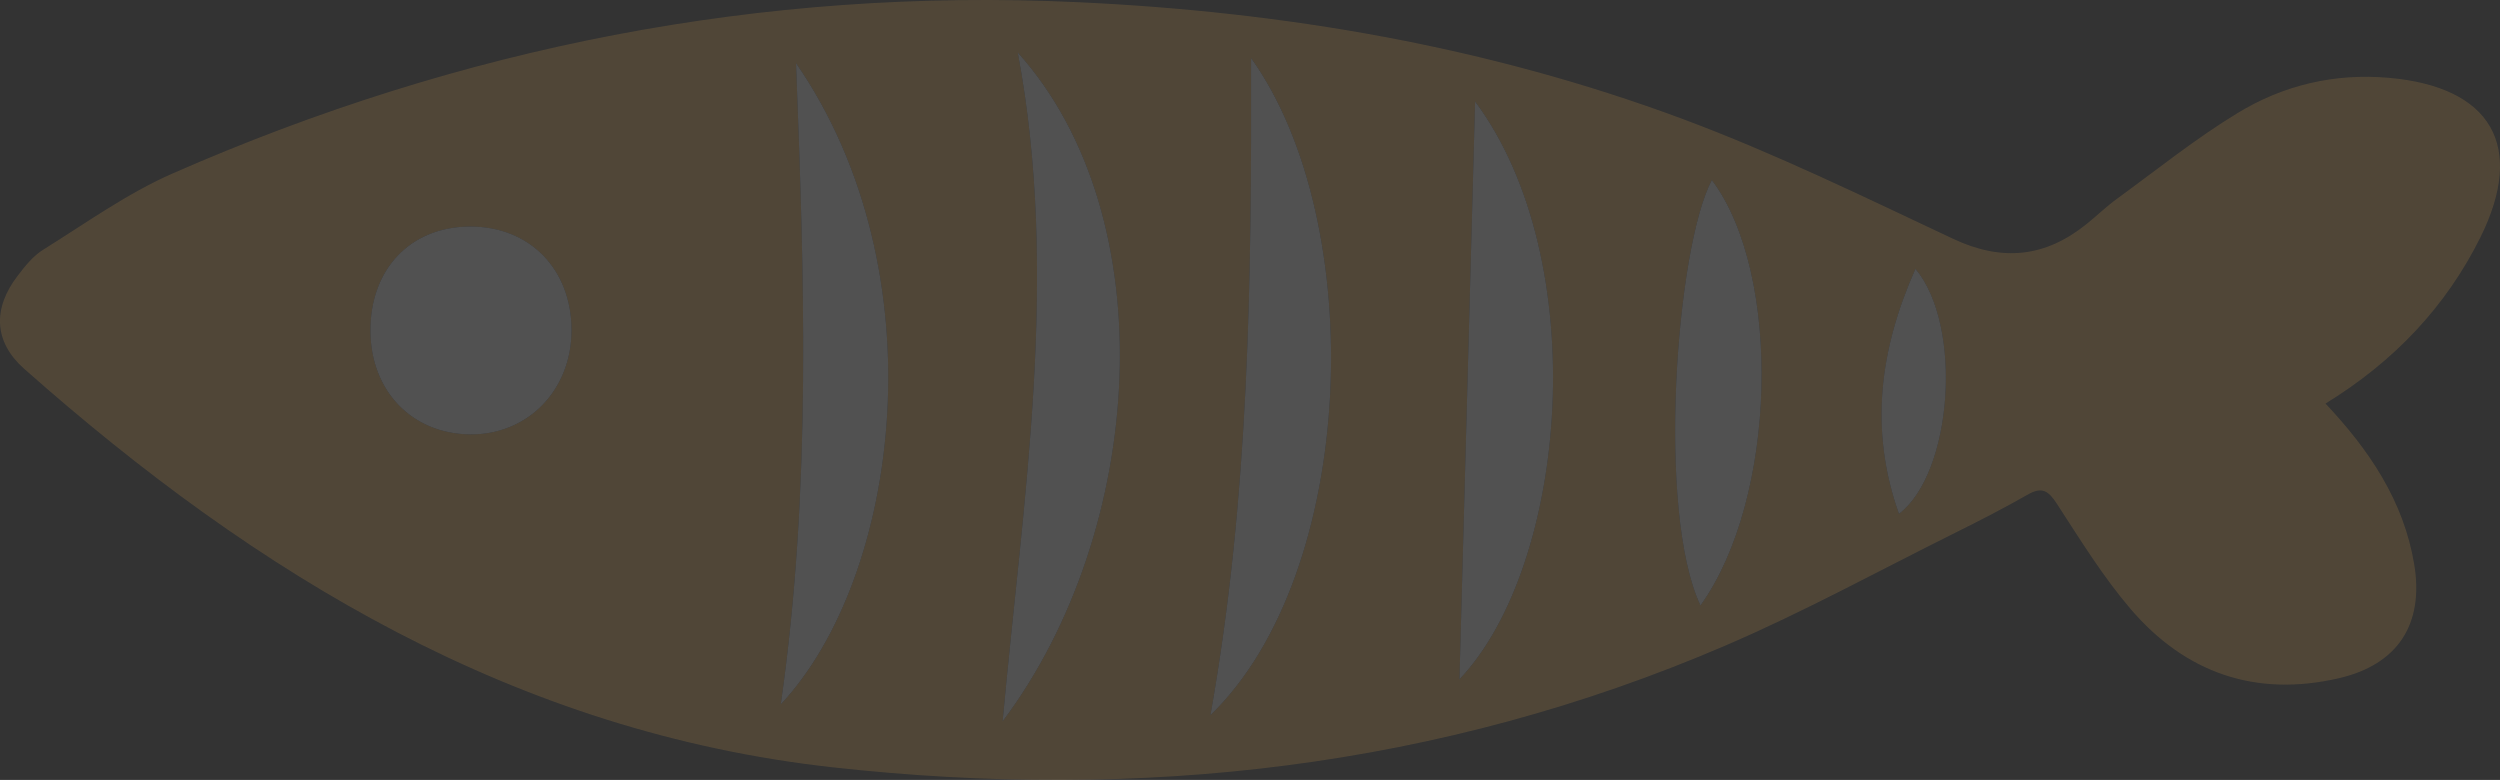 <svg width="484" height="151" fill="none" xmlns="http://www.w3.org/2000/svg"><rect width="100%" height="100%" fill="#333333" stroke="none"/><g opacity=".15" fill-rule="evenodd" clip-rule="evenodd"><path d="M370.83 52.052c9.242 11.032 7.183 39.54-3.192 47.43-5.77-16.302-3.743-31.774 3.192-47.43zm-41.619 65.161c-8.5-17.97-4.749-69.242 2.202-82.35 13.679 18.196 12.65 61.702-2.202 82.35zM91.007 43.858c11.524-.025 19.633 8.26 19.641 20.05.008 11.612-8.484 20.327-19.68 20.19-11.222-.129-19.179-8.403-19.25-19.984-.08-12.013 7.757-20.23 19.289-20.256zM285.579 19.65c22.882 30.757 18.013 89.688-3.024 111.859 1.013-37.259 2.003-73.97 3.024-111.859zm-131.468-7.422c27.877 40.392 20.16 99.441-2.953 124.13 6.01-42.036 4.517-83.058 2.953-124.13zm80.231 126.223c7.526-42.25 7.973-84.081 7.87-127.197 22.793 31.821 20.622 99.616-7.87 127.197zm-40.231 1.189c3.935-43.075 11.07-86.094 2.929-129.465 28.683 31.933 24.789 92.565-2.929 129.465zm256.105-61.508c13.248-8.14 23.28-18.708 29.976-32.158 8.818-17.756 2.075-29.16-17.694-30.901-10.582-.936-20.455 1.429-29.305 6.82-8.133 4.946-15.619 10.967-23.336 16.59-2.059 1.5-3.903 3.282-5.89 4.895-7.997 6.44-16.337 7.326-25.826 2.867-17.278-8.115-34.501-16.548-52.362-23.2C288.014 8.985 248.636 2.259 208.421.415 147.455-2.396 89.163 9.12 33.401 33.593c-8.803 3.866-16.8 9.626-25.027 14.746-1.98 1.223-3.56 3.22-4.988 5.104-4.797 6.262-4.613 12.724 1.292 17.947 45.148 39.986 95.196 70.353 156.568 77.164 59.489 6.59 117.446.234 172.809-23.584 15.18-6.518 29.744-14.505 44.565-21.872 4.708-2.34 9.393-4.742 13.95-7.347 2.77-1.588 4.015-.743 5.643 1.775 4.509 6.939 8.89 14.065 14.238 20.327 10.614 12.427 24.261 17.188 40.382 13.441 11.413-2.643 16.457-10.496 14.565-21.987-2.035-12.293-8.651-22.111-17.182-31.175z" fill="#FAB751"/><path d="M194.112 139.64c27.717-36.9 31.612-97.532 2.929-129.465 8.14 43.371 1.005 86.39-2.929 129.465zM234.342 138.452c28.492-27.581 30.663-95.377 7.869-127.198.104 43.116-.343 84.946-7.869 127.198zM154.112 12.228c1.564 41.072 3.056 82.094-2.953 124.131 23.112-24.689 30.83-83.739 2.953-124.13zM285.579 19.65c-1.021 37.89-2.011 74.6-3.025 111.86 21.038-22.171 25.906-81.102 3.025-111.86zM91.007 43.858c-11.532.025-19.37 8.243-19.29 20.255.073 11.582 8.03 19.856 19.25 19.984 11.198.137 19.689-8.577 19.681-20.19-.008-11.79-8.116-20.074-19.64-20.049zM329.211 117.214c14.852-20.649 15.882-64.154 2.203-82.35-6.951 13.107-10.702 64.378-2.203 82.35zM370.831 52.05c-6.944 15.657-8.963 31.13-3.193 47.432 10.375-7.891 12.434-36.399 3.193-47.431z" fill="#fff"/></g></svg>